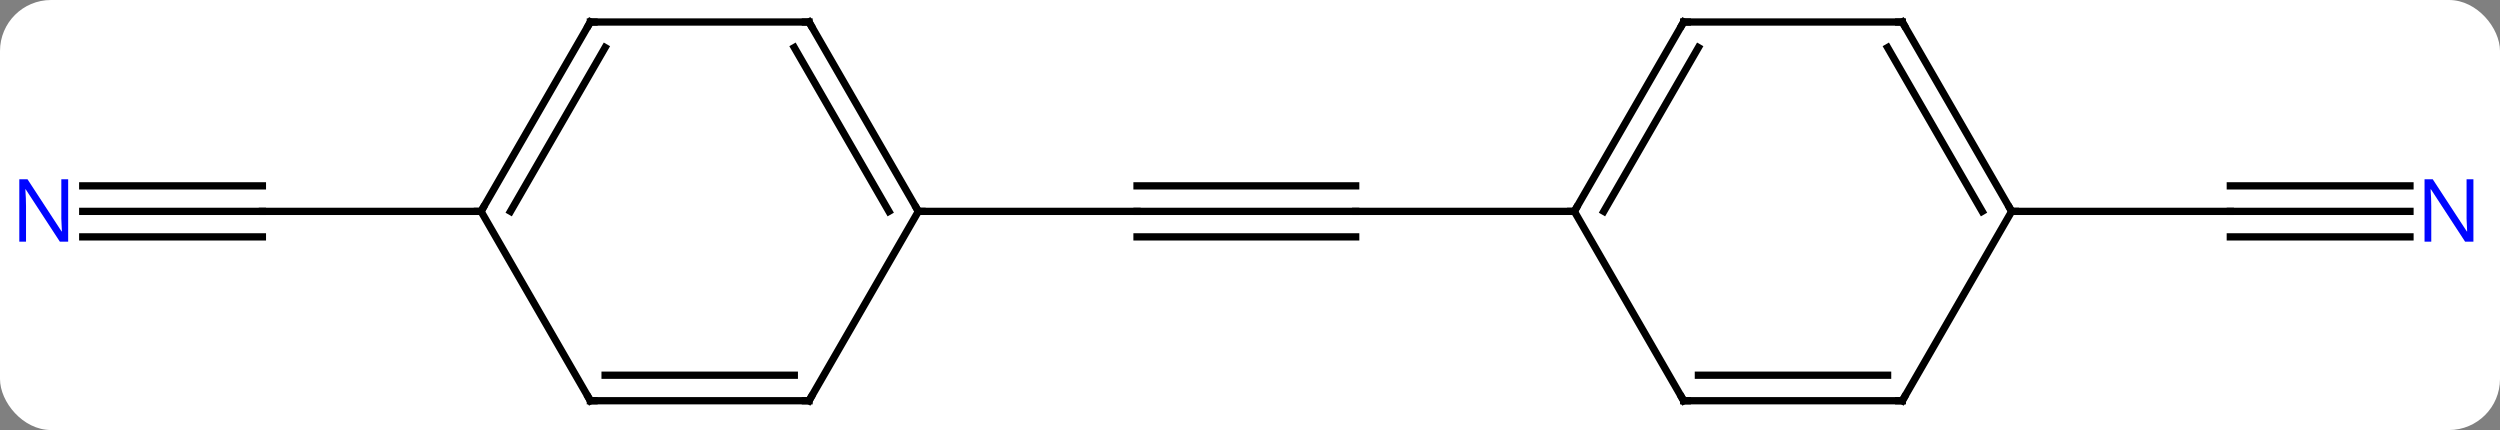 <svg width="343" viewBox="0 0 343 59" style="fill-opacity:1; color-rendering:auto; color-interpolation:auto; text-rendering:auto; stroke:black; stroke-linecap:square; stroke-miterlimit:10; shape-rendering:auto; stroke-opacity:1; fill:black; stroke-dasharray:none; font-weight:normal; stroke-width:1; font-family:'Open Sans'; font-style:normal; stroke-linejoin:miter; font-size:12; stroke-dashoffset:0; image-rendering:auto;" height="59" class="cas-substance-image" xmlns:xlink="http://www.w3.org/1999/xlink" xmlns="http://www.w3.org/2000/svg"><rect x="0" y="0" width="343" height="59" fill="#808080" stroke="none"/><svg class="cas-substance-single-component"><rect y="0" x="0" width="343" stroke="none" ry="7" rx="7" height="59" fill="white" class="cas-substance-group"/><svg y="0" x="0" width="343" viewBox="0 0 343 59" style="fill:black;" height="59" class="cas-substance-single-component-image"><svg><g><g transform="translate(171,29)" style="text-rendering:geometricPrecision; color-rendering:optimizeQuality; color-interpolation:linearRGB; stroke-linecap:butt; image-rendering:optimizeQuality;"><line y2="0" y1="0" x2="15" x1="-15" style="fill:none;"/><line y2="-3.5" y1="-3.5" x2="15" x1="-15" style="fill:none;"/><line y2="3.5" y1="3.5" x2="15" x1="-15" style="fill:none;"/><line y2="0" y1="0" x2="-45" x1="-15" style="fill:none;"/><line y2="0" y1="0" x2="45" x1="15" style="fill:none;"/><line y2="0" y1="0" x2="-159.648" x1="-135" style="fill:none;"/><line y2="3.5" y1="3.5" x2="-159.648" x1="-135" style="fill:none;"/><line y2="-3.5" y1="-3.5" x2="-159.648" x1="-135" style="fill:none;"/><line y2="0" y1="0" x2="-105" x1="-135" style="fill:none;"/><line y2="0" y1="0" x2="159.648" x1="135" style="fill:none;"/><line y2="-3.5" y1="-3.5" x2="159.648" x1="135" style="fill:none;"/><line y2="3.5" y1="3.5" x2="159.648" x1="135" style="fill:none;"/><line y2="0" y1="0" x2="105" x1="135" style="fill:none;"/><line y2="-25.98" y1="0" x2="-60" x1="-45" style="fill:none;"/><line y2="-22.48" y1="0" x2="-62.021" x1="-49.041" style="fill:none;"/><line y2="25.98" y1="0" x2="-60" x1="-45" style="fill:none;"/><line y2="-25.98" y1="-25.98" x2="-90" x1="-60" style="fill:none;"/><line y2="25.98" y1="25.98" x2="-90" x1="-60" style="fill:none;"/><line y2="22.48" y1="22.48" x2="-87.979" x1="-62.021" style="fill:none;"/><line y2="0" y1="-25.98" x2="-105" x1="-90" style="fill:none;"/><line y2="0" y1="-22.48" x2="-100.959" x1="-87.979" style="fill:none;"/><line y2="0" y1="25.98" x2="-105" x1="-90" style="fill:none;"/><line y2="-25.98" y1="0" x2="60" x1="45" style="fill:none;"/><line y2="-22.48" y1="0" x2="62.021" x1="49.041" style="fill:none;"/><line y2="25.98" y1="0" x2="60" x1="45" style="fill:none;"/><line y2="-25.98" y1="-25.98" x2="90" x1="60" style="fill:none;"/><line y2="25.98" y1="25.98" x2="90" x1="60" style="fill:none;"/><line y2="22.48" y1="22.48" x2="87.979" x1="62.021" style="fill:none;"/><line y2="0" y1="-25.98" x2="105" x1="90" style="fill:none;"/><line y2="0" y1="-22.48" x2="100.959" x1="87.979" style="fill:none;"/><line y2="0" y1="25.98" x2="105" x1="90" style="fill:none;"/></g><g transform="translate(171,29)" style="fill:rgb(0,5,255); text-rendering:geometricPrecision; color-rendering:optimizeQuality; image-rendering:optimizeQuality; font-family:'Open Sans'; stroke:rgb(0,5,255); color-interpolation:linearRGB;"><path style="stroke:none;" d="M-161.648 4.156 L-162.789 4.156 L-167.477 -3.031 L-167.523 -3.031 Q-167.43 -1.766 -167.43 -0.719 L-167.43 4.156 L-168.352 4.156 L-168.352 -4.406 L-167.227 -4.406 L-162.555 2.75 L-162.508 2.75 Q-162.508 2.594 -162.555 1.734 Q-162.602 0.875 -162.586 0.5 L-162.586 -4.406 L-161.648 -4.406 L-161.648 4.156 Z"/><path style="stroke:none;" d="M168.352 4.156 L167.211 4.156 L162.523 -3.031 L162.477 -3.031 Q162.57 -1.766 162.57 -0.719 L162.57 4.156 L161.648 4.156 L161.648 -4.406 L162.773 -4.406 L167.445 2.75 L167.492 2.75 Q167.492 2.594 167.445 1.734 Q167.398 0.875 167.414 0.5 L167.414 -4.406 L168.352 -4.406 L168.352 4.156 Z"/></g><g transform="translate(171,29)" style="stroke-linecap:butt; text-rendering:geometricPrecision; color-rendering:optimizeQuality; image-rendering:optimizeQuality; font-family:'Open Sans'; color-interpolation:linearRGB; stroke-miterlimit:5;"><path style="fill:none;" d="M-45.25 -0.433 L-45 0 L-44.5 0"/><path style="fill:none;" d="M-59.75 -25.547 L-60 -25.98 L-60.5 -25.98"/><path style="fill:none;" d="M-59.75 25.547 L-60 25.98 L-60.5 25.98"/><path style="fill:none;" d="M-89.5 -25.98 L-90 -25.98 L-90.25 -25.547"/><path style="fill:none;" d="M-89.5 25.98 L-90 25.98 L-90.25 25.547"/><path style="fill:none;" d="M-104.75 -0.433 L-105 0 L-105.5 -0"/><path style="fill:none;" d="M45.25 -0.433 L45 0 L44.5 -0"/><path style="fill:none;" d="M59.75 -25.547 L60 -25.98 L60.5 -25.98"/><path style="fill:none;" d="M59.75 25.547 L60 25.98 L60.5 25.98"/><path style="fill:none;" d="M89.5 -25.98 L90 -25.98 L90.25 -25.547"/><path style="fill:none;" d="M89.5 25.98 L90 25.98 L90.25 25.547"/><path style="fill:none;" d="M104.75 -0.433 L105 0 L105.5 0"/></g></g></svg></svg></svg></svg>
